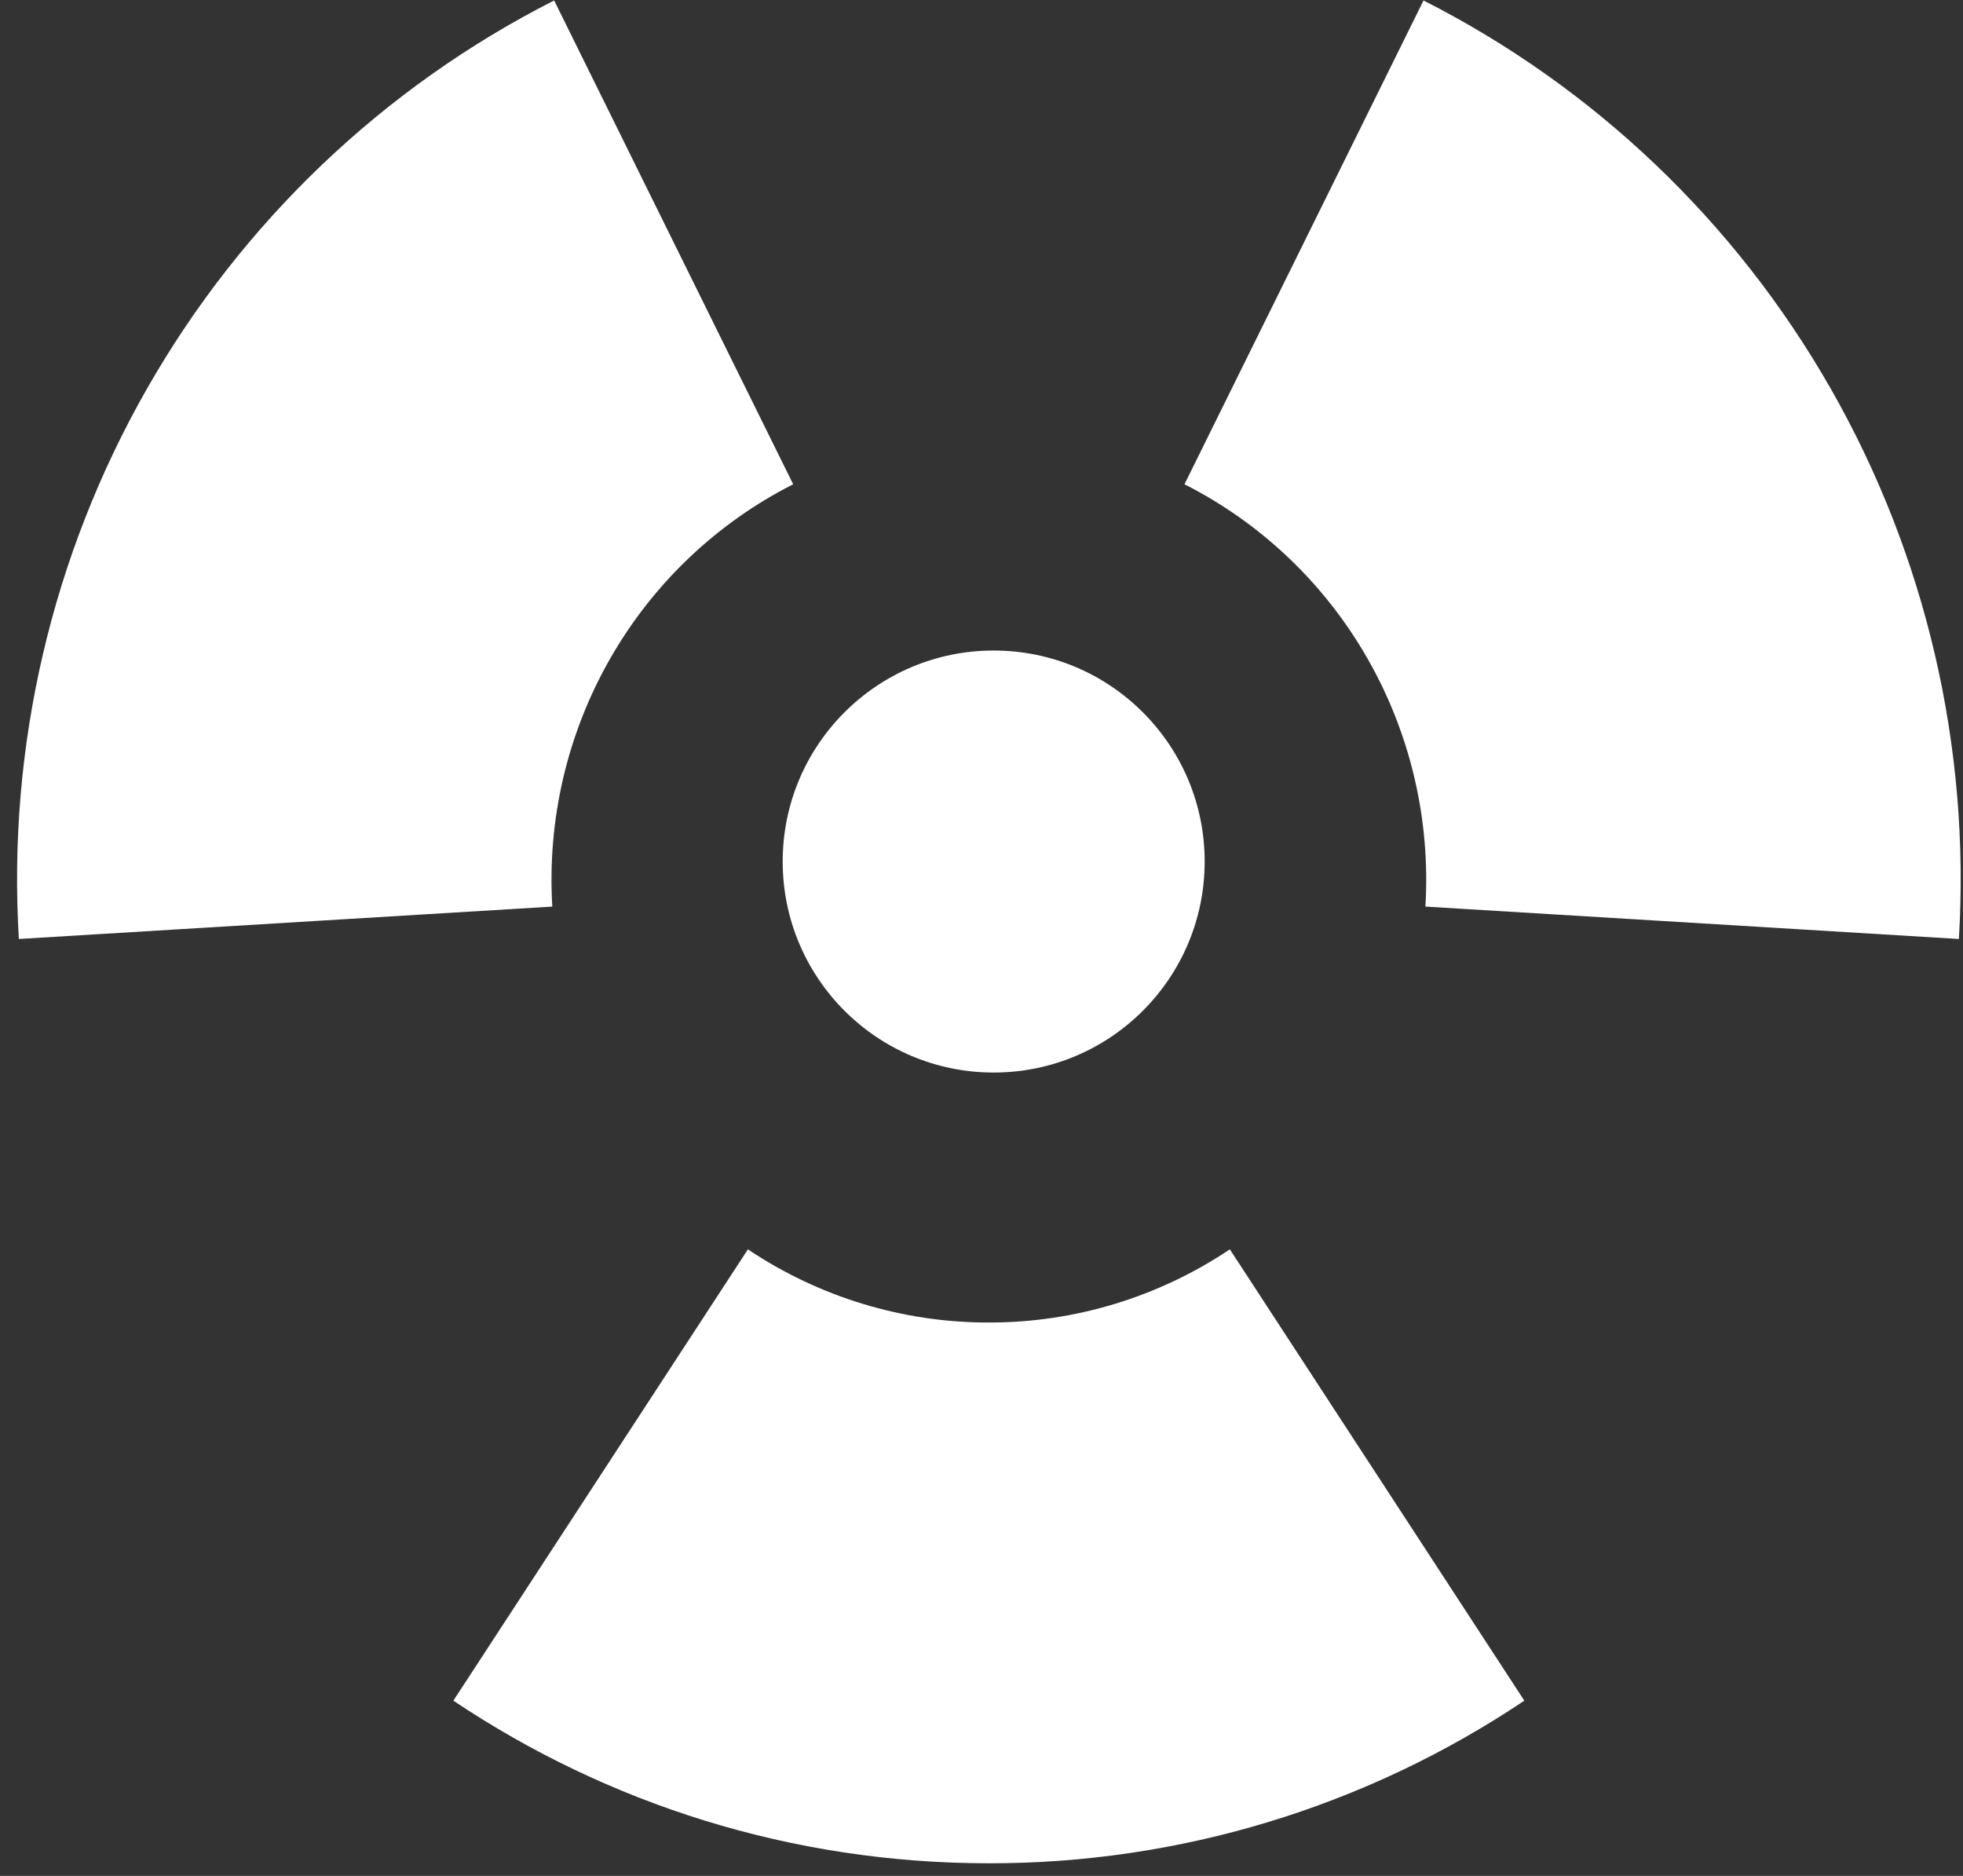 <svg width="90" height="86" viewBox="0 0 90 86" fill="none" xmlns="http://www.w3.org/2000/svg">
<rect x="0" y="0" width="90" height="86" fill="#333333" stroke="none"/>
<path fill-rule="evenodd" clip-rule="evenodd" d="M0.865 43.047L25.324 41.562H25.322C25.083 37.598 26.002 33.651 27.965 30.21C29.928 26.768 32.849 23.984 36.366 22.201L25.407 0.022C17.591 3.984 11.1 10.172 6.738 17.82C2.375 25.468 0.333 34.24 0.865 43.047ZM54.306 22.201L65.265 0.022C73.081 3.983 79.573 10.171 83.937 17.82C88.3 25.468 90.343 34.239 89.811 43.047L65.352 41.562C65.591 37.598 64.672 33.651 62.709 30.21C60.746 26.768 57.825 23.984 54.308 22.201H54.306ZM45.337 60.63C41.407 60.636 37.563 59.469 34.29 57.276L20.786 77.966C27.826 82.679 36.264 85.421 45.337 85.421C54.07 85.434 62.612 82.841 69.888 77.966L56.386 57.275C53.112 59.469 49.268 60.636 45.337 60.63ZM45.559 49.17C50.901 49.17 55.232 44.839 55.232 39.497C55.232 34.154 50.901 29.823 45.559 29.823C40.216 29.823 35.885 34.154 35.885 39.497C35.885 44.839 40.216 49.17 45.559 49.17Z" fill="white"/>
</svg>
